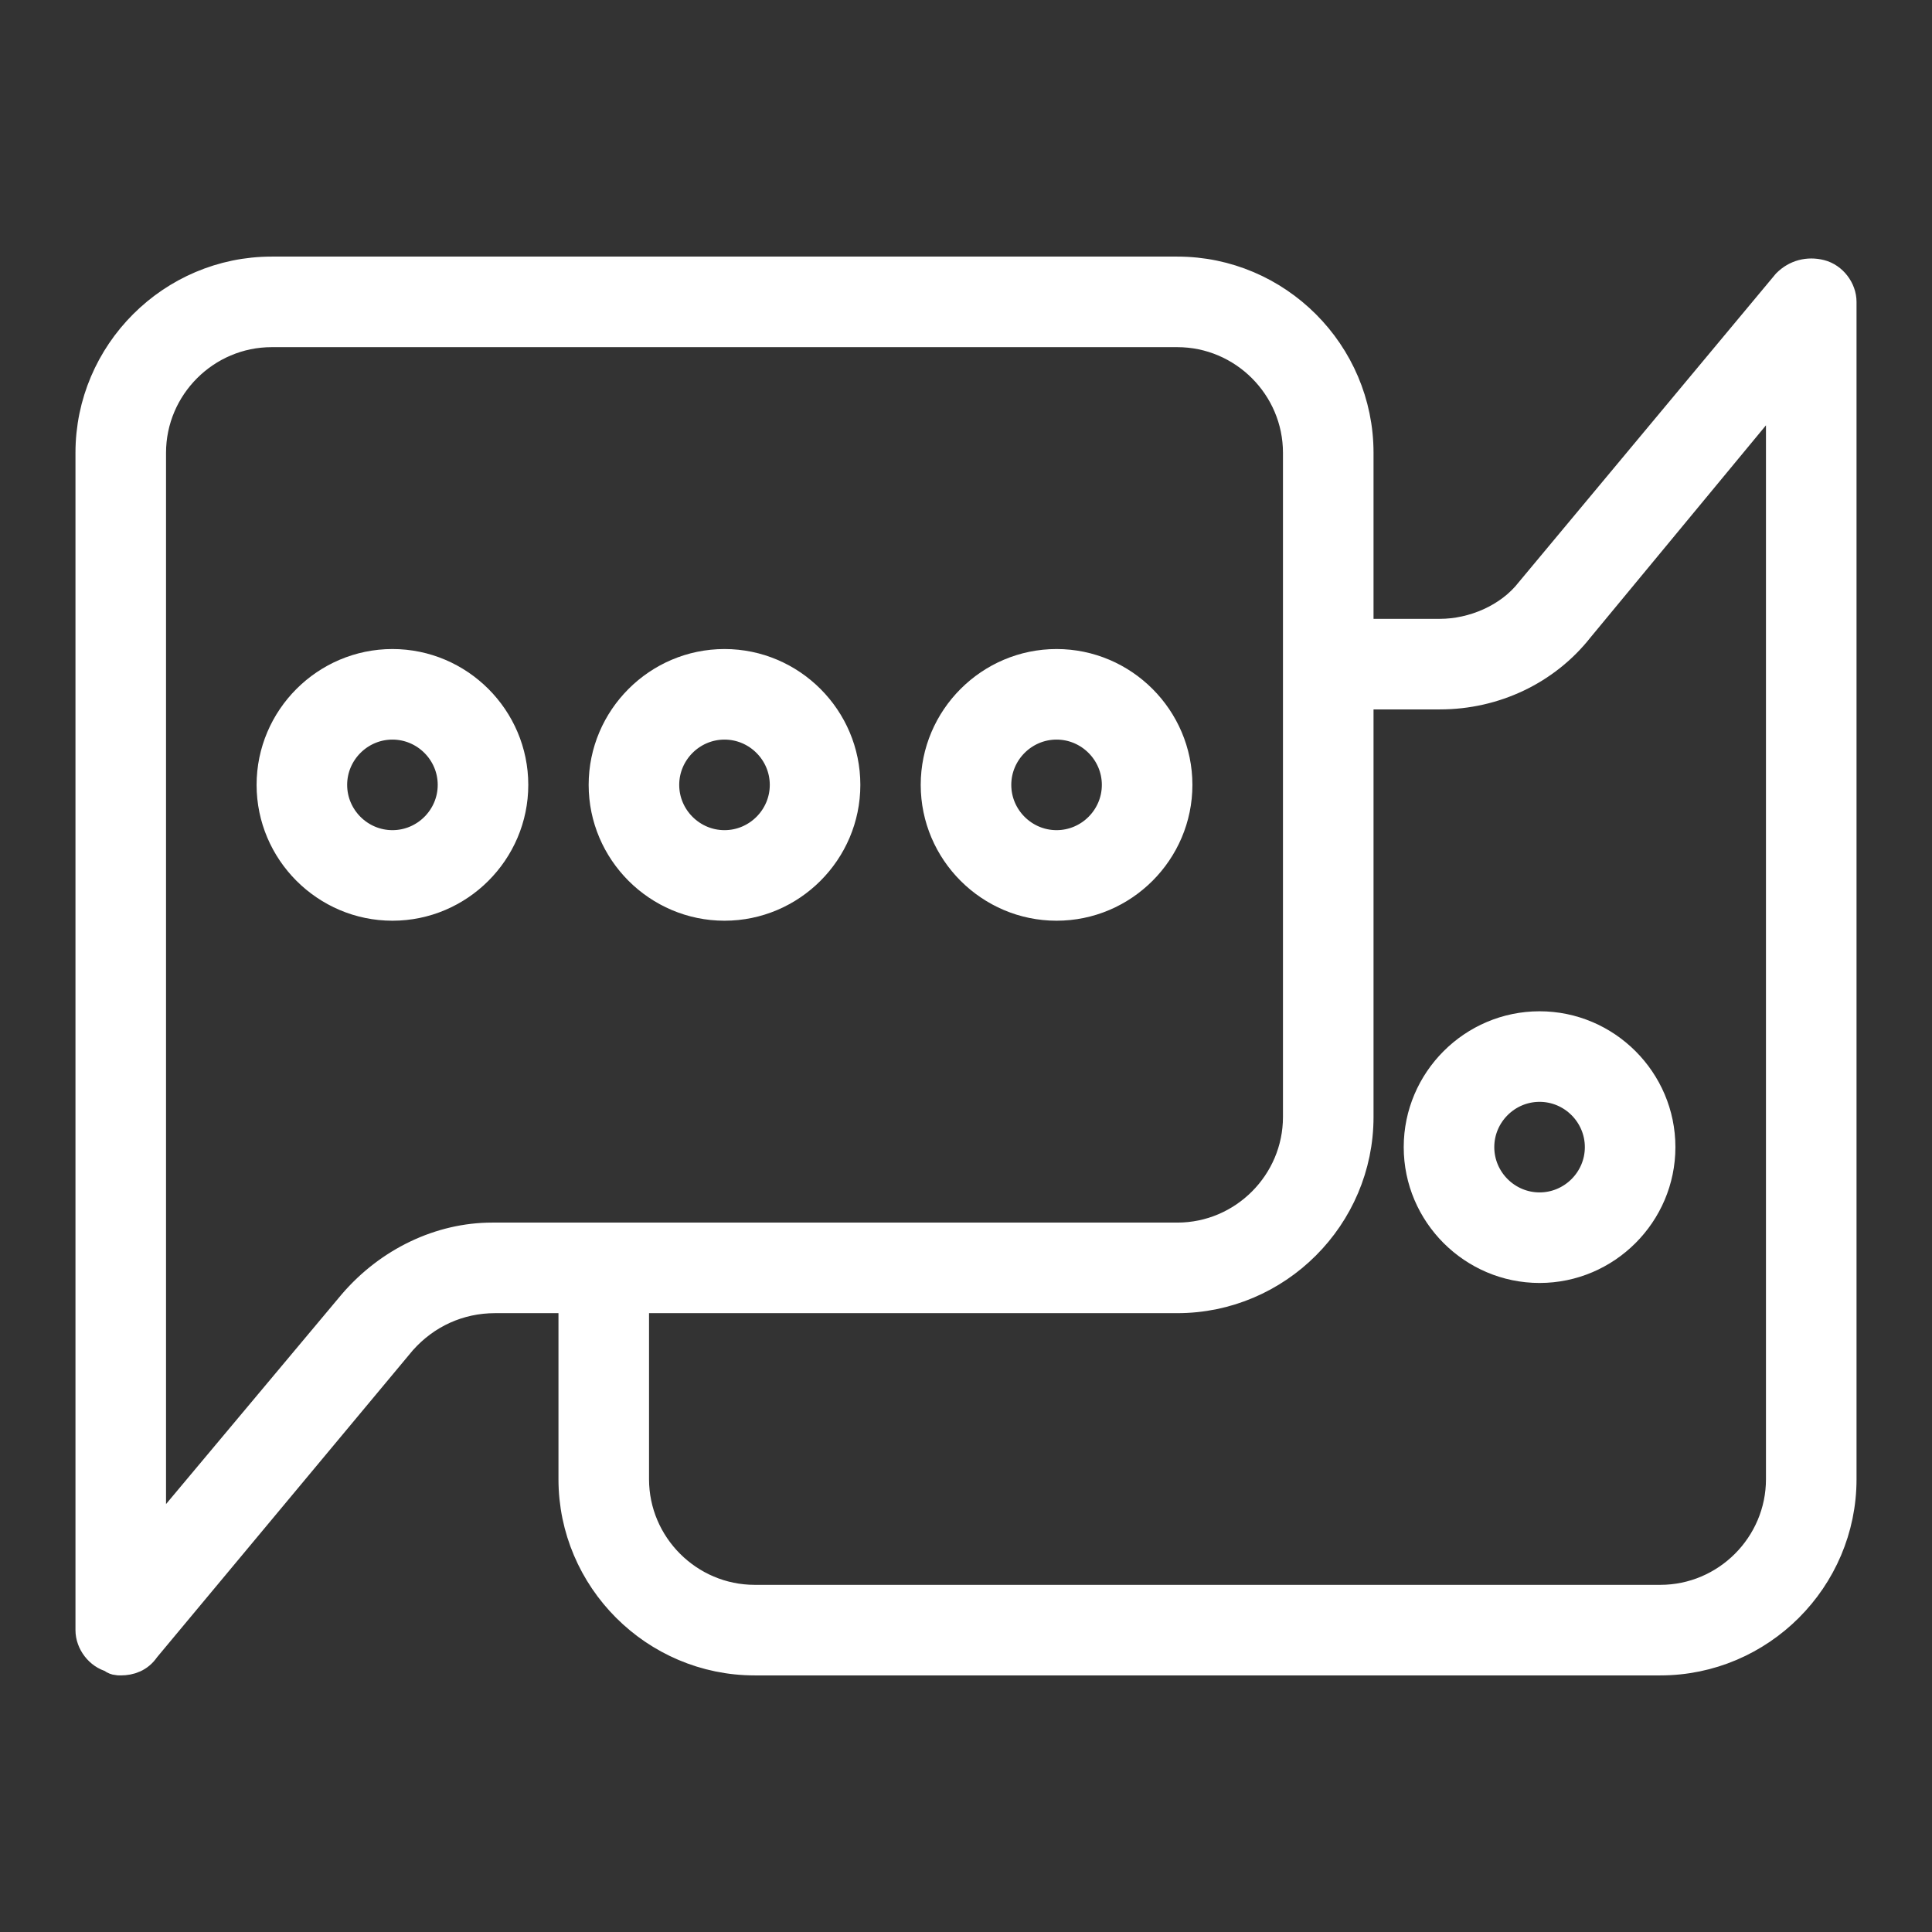 <!DOCTYPE svg PUBLIC "-//W3C//DTD SVG 1.1//EN" "http://www.w3.org/Graphics/SVG/1.1/DTD/svg11.dtd">
<!-- Uploaded to: SVG Repo, www.svgrepo.com, Transformed by: SVG Repo Mixer Tools -->
<svg fill="#ffffff" width="800px" height="800px" viewBox="0 0 64 64" version="1.1" xml:space="preserve" xmlns="http://www.w3.org/2000/svg" xmlns:xlink="http://www.w3.org/1999/xlink" stroke="#ffffff">
<rect x="0" y="0" width="64" height="64" fill="#333333" stroke="none"/>
<g id="SVGRepo_bgCarrier" stroke-width="0"/>
<g id="SVGRepo_tracerCarrier" stroke-linecap="round" stroke-linejoin="round"/>
<g id="SVGRepo_iconCarrier"> <g id="smart_lamp"/> <g id="e-wallet"/> <g id="virtual_reality"/> <g id="payment"/> <g id="cloud_storage"/> <g id="security_camera"/> <g id="smart_home"/> <g id="connection"/> <g id="game"/> <g id="drone"/> <g id="smart_car"/> <g id="camera"/> <g id="online_business"/> <g id="smartwatch"/> <g id="online_shopping"/> <g id="smart_Television"/> <g id="security"/> <g id="communication"> <g> <path d="M35,30c2.2,0,4-1.8,4-4s-1.8-4-4-4c-2.2,0-4,1.8-4,4S32.8,30,35,30z M35,24c1.1,0,2,0.9,2,2s-0.9,2-2,2s-2-0.9-2-2 S33.9,24,35,24z"/> <path d="M24,30c2.2,0,4-1.8,4-4s-1.8-4-4-4s-4,1.8-4,4S21.8,30,24,30z M24,24c1.1,0,2,0.9,2,2s-0.9,2-2,2s-2-0.9-2-2 S22.9,24,24,24z"/> <path d="M13,22c-2.2,0-4,1.8-4,4s1.8,4,4,4s4-1.8,4-4S15.2,22,13,22z M13,28c-1.1,0-2-0.9-2-2s0.9-2,2-2s2,0.9,2,2S14.1,28,13,28z "/> <path d="M60.3,9.1c-0.4-0.1-0.8,0-1.1,0.3l-8.5,10.2C50,20.5,48.8,21,47.7,21H45v-6c0-3.3-2.7-6-6-6H9c-3.3,0-6,2.7-6,6v39 c0,0.4,0.3,0.8,0.7,0.9C3.8,55,3.9,55,4,55c0.3,0,0.6-0.1,0.8-0.4l8.5-10.2c0.8-0.9,1.9-1.4,3.1-1.4H19v6c0,3.3,2.7,6,6,6h30 c3.3,0,6-2.7,6-6V10C61,9.6,60.7,9.2,60.3,9.1z M11.7,43.2L5,51.2V15c0-2.2,1.8-4,4-4h30c2.2,0,4,1.8,4,4v22c0,2.2-1.8,4-4,4H16.3 C14.6,41,12.9,41.8,11.7,43.2z M59,49c0,2.2-1.8,4-4,4H25c-2.2,0-4-1.8-4-4v-6h18c3.3,0,6-2.7,6-6V23h2.7c1.8,0,3.5-0.8,4.6-2.2 l6.7-8.1V49z"/> <path d="M47,38c0,2.2,1.8,4,4,4s4-1.8,4-4s-1.8-4-4-4S47,35.8,47,38z M53,38c0,1.1-0.9,2-2,2s-2-0.9-2-2s0.9-2,2-2S53,36.9,53,38z "/> </g> </g> <g id="remote_control"/> <g id="satelite_dish"/> </g>
</svg>